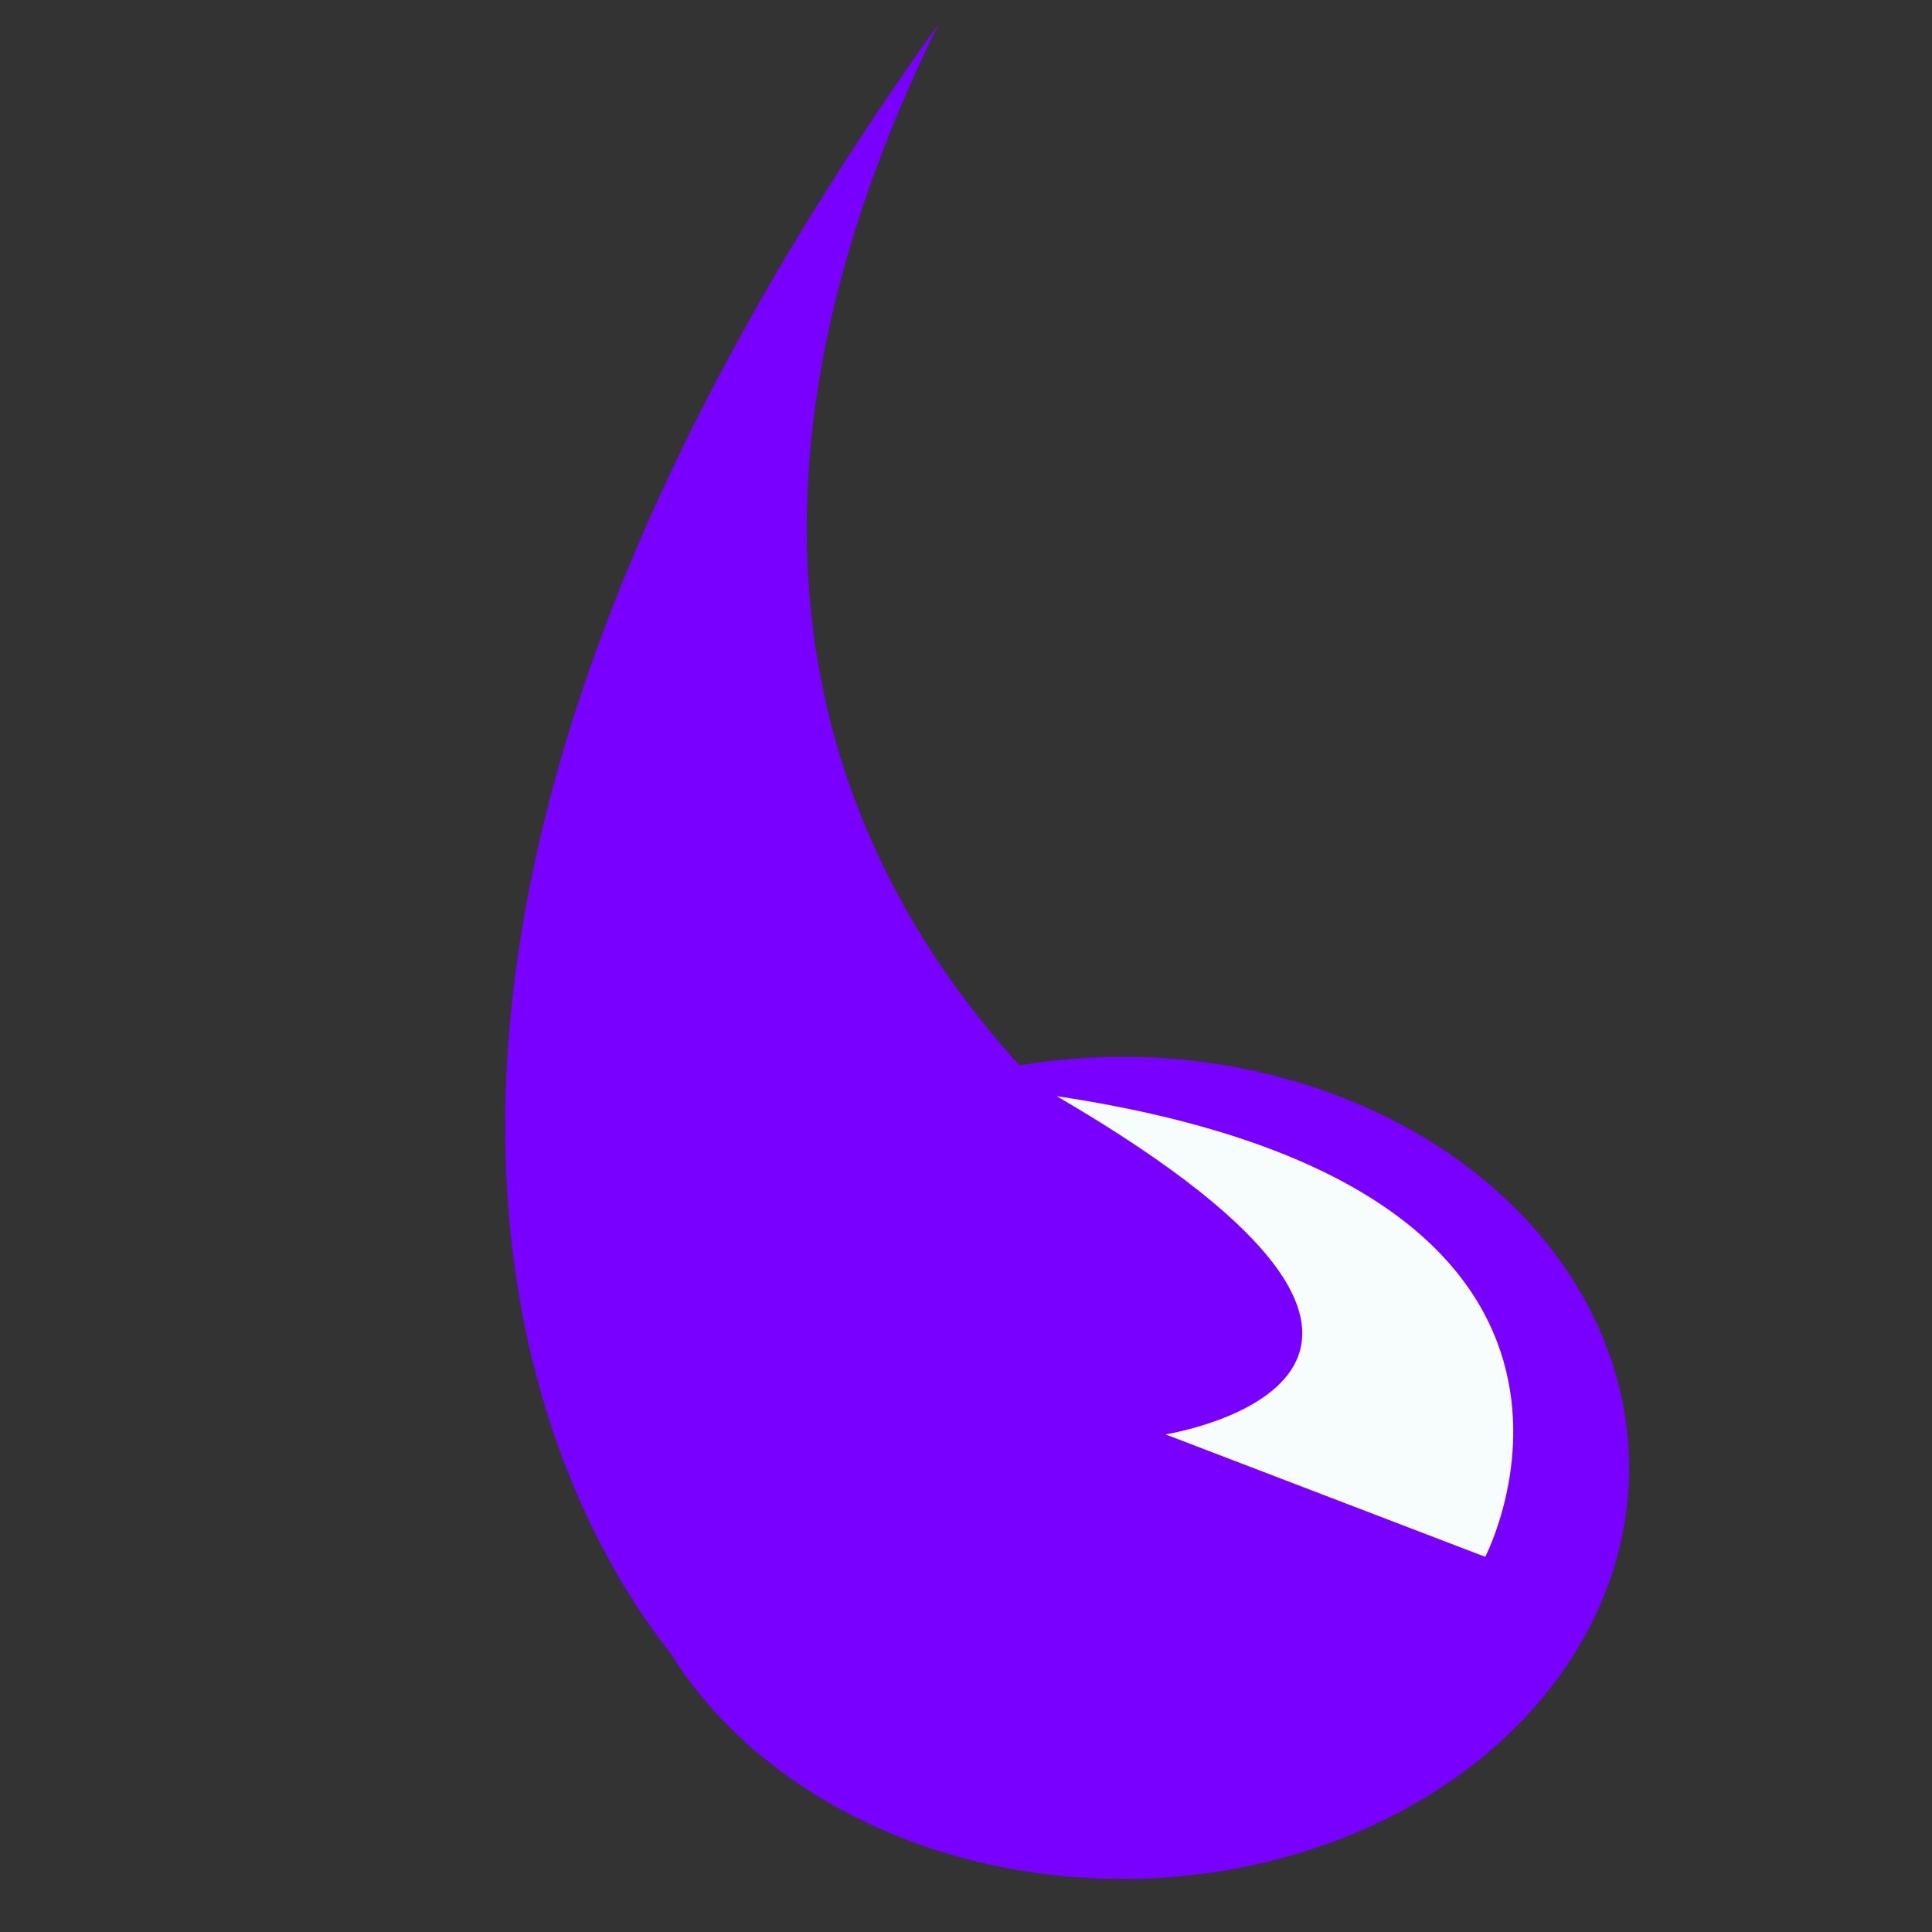 <?xml version="1.0" encoding="UTF-8" standalone="no"?>
<!-- Created with Inkscape (http://www.inkscape.org/) -->

<svg
   width="168.098mm"
   height="168.098mm"
   viewBox="0 0 168.098 168.098"
   version="1.1"
   id="svg4331"
   inkscape:version="1.1.2 (b8e25be833, 2022-02-05)"
   sodipodi:docname="drop.svg"
   xmlns:inkscape="http://www.inkscape.org/namespaces/inkscape"
   xmlns:sodipodi="http://sodipodi.sourceforge.net/DTD/sodipodi-0.dtd"
   xmlns="http://www.w3.org/2000/svg"
   xmlns:svg="http://www.w3.org/2000/svg">
  <rect x="0" y="0" width="168.098" height="168.098" fill="#333333" stroke="none"/>
  <sodipodi:namedview
     id="namedview4333"
     pagecolor="#ffffff"
     bordercolor="#666666"
     borderopacity="1.0"
     inkscape:pageshadow="2"
     inkscape:pageopacity="0.0"
     inkscape:pagecheckerboard="0"
     inkscape:document-units="mm"
     showgrid="false"
     inkscape:zoom="0.46235269"
     inkscape:cx="-98.409722"
     inkscape:cy="469.33867"
     inkscape:window-width="1366"
     inkscape:window-height="705"
     inkscape:window-x="-8"
     inkscape:window-y="-8"
     inkscape:window-maximized="1"
     inkscape:current-layer="layer1" />
  <defs
     id="defs4328" />
  <g
     inkscape:label="Layer 1"
     inkscape:groupmode="layer"
     id="layer1"
     transform="translate(-18.495,-24.79)">
    <path
       style="fill:#7900ff;fill-opacity:1;stroke:#000000;stroke-width:0.265px;stroke-linecap:butt;stroke-linejoin:miter;stroke-opacity:0"
       d="M 100.145,26.896 C 29.757,125.324 79.543,171.676 79.543,171.676 l 54.364,-34.335 c 0,0 -72.676,-31.474 -33.763,-110.445 z"
       id="path4411" />
    <ellipse
       style="fill:#7900ff;fill-opacity:1;stroke:#000000;stroke-width:18.09;stroke-linecap:round;stroke-miterlimit:8.3;stroke-opacity:0"
       id="path5100"
       cx="116.168"
       cy="152.506"
       rx="44.064"
       ry="35.766" />
    <path
       style="fill:#f7fdfd;fill-opacity:1;stroke:#ff4e4e;stroke-width:0.246px;stroke-linecap:butt;stroke-linejoin:miter;stroke-opacity:0.016"
       d="m 110.438,120.164 c 53.976,8.118 37.282,40.082 37.282,40.082 l -27.823,-10.655 c 0,0 32.274,-5.074 -9.46,-29.427 z"
       id="path5321" />
  </g>
</svg>
